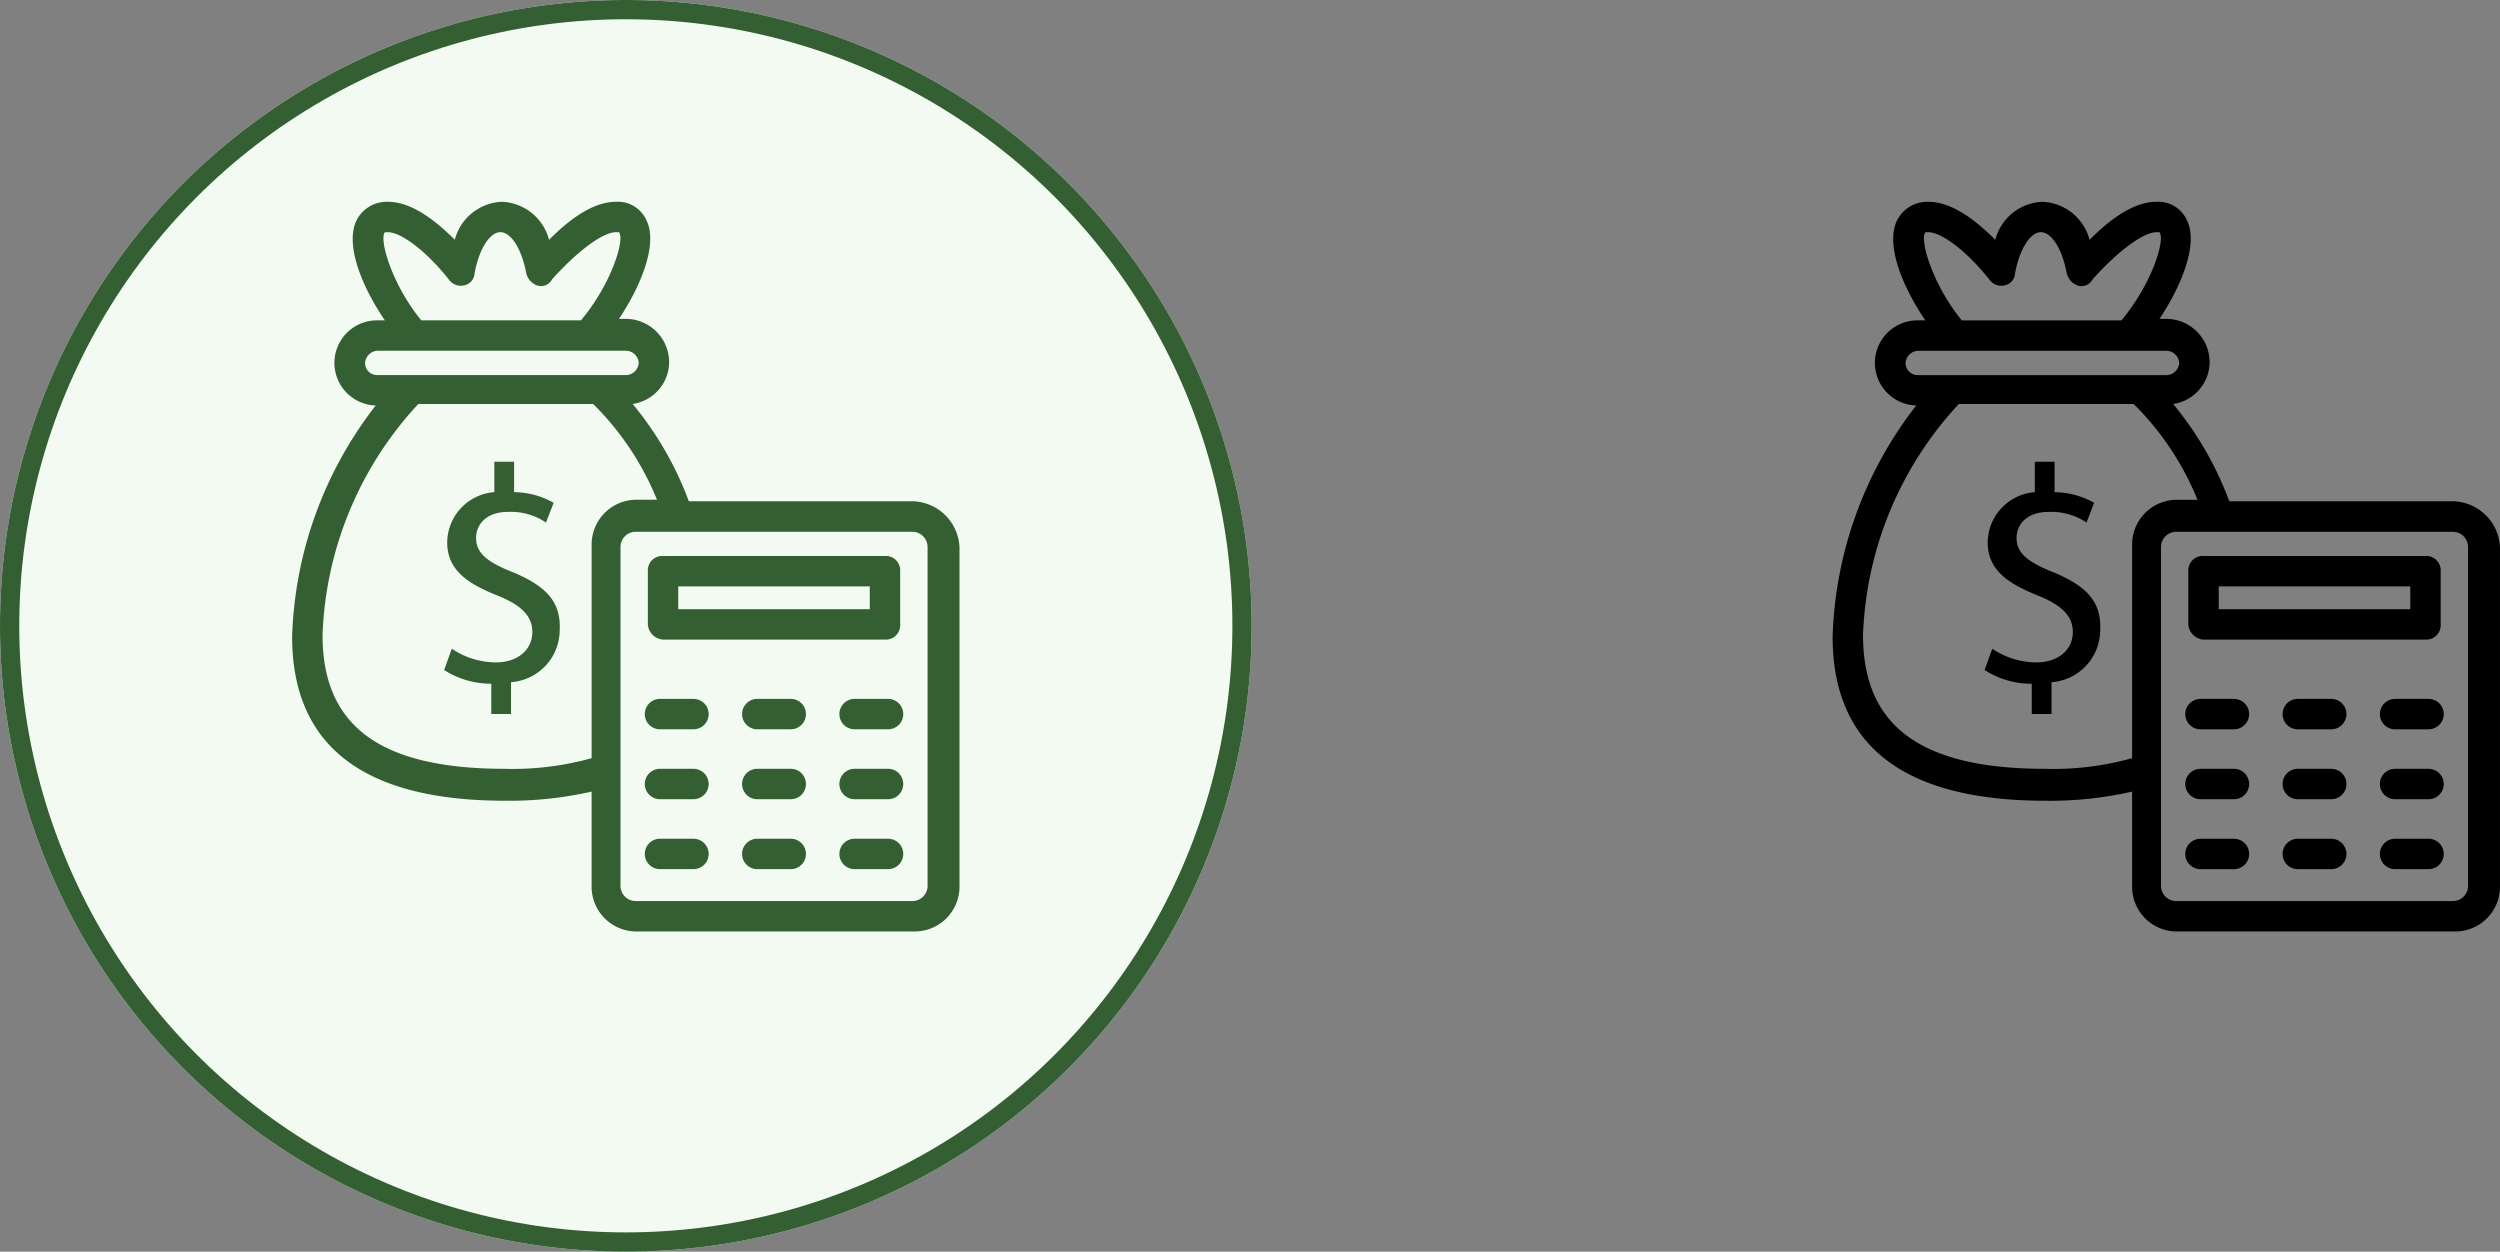 <svg xmlns="http://www.w3.org/2000/svg" width="129.829" height="65" viewBox="0 0 129.829 65">
  <rect x="0" y="0" width="129.829" height="65" fill="#808080" stroke="none"/>
  <g id="Group_2182" data-name="Group 2182" transform="translate(-371.5 -5240)">
    <g id="Group_2171" data-name="Group 2171" transform="translate(371.5 5240)">
      <g id="Ellipse_336" data-name="Ellipse 336" transform="translate(0)" fill="#f3faf2" stroke="#335f32" stroke-width="1">
        <circle cx="32.5" cy="32.5" r="32.5" stroke="none"/>
        <circle cx="32.5" cy="32.5" r="32" fill="none"/>
      </g>
    </g>
    <g id="Group_2172" data-name="Group 2172" transform="translate(386.671 5250.479)">
      <path id="Path_2516" data-name="Path 2516" d="M15.732,22.863c-1.421-.553-1.974-1.026-1.974-1.816,0-.632.474-1.342,1.658-1.342a3.252,3.252,0,0,1,1.974.553l.395-1.026a4.266,4.266,0,0,0-2.053-.553V17.1H14.705v1.579a2.645,2.645,0,0,0-2.447,2.605c0,1.421,1.026,2.132,2.605,2.763,1.184.474,1.816,1.026,1.816,1.895,0,.947-.789,1.579-1.895,1.579a4.146,4.146,0,0,1-2.289-.711L12.1,27.916a4.491,4.491,0,0,0,2.447.711V30.2h1.026V28.547A2.718,2.718,0,0,0,18.1,25.863c.079-1.5-.711-2.289-2.368-3Z" transform="translate(-4.205 -3.6)" fill="#335f32"/>
      <path id="Path_2517" data-name="Path 2517" d="M34.31,15.552H22.7A17.348,17.348,0,0,0,19.784,10.5a2.214,2.214,0,0,0,1.895-2.21,2.259,2.259,0,0,0-2.21-2.21h-.395C20.179,4.421,21.126,2.21,20.494.947A1.625,1.625,0,0,0,18.915,0c-1.263,0-2.526,1.026-3.474,1.974A2.637,2.637,0,0,0,12.995,0a2.637,2.637,0,0,0-2.447,1.974C9.6,1.026,8.337,0,7.074,0A1.758,1.758,0,0,0,5.416,1.026c-.553,1.263.316,3.395,1.5,5.131H6.521a2.211,2.211,0,0,0-.079,4.421,20.542,20.542,0,0,0-4.342,12c0,5.684,3.71,8.526,11.052,8.526a19.2,19.2,0,0,0,4.5-.474v4.895a2.326,2.326,0,0,0,2.368,2.368H34.389a2.326,2.326,0,0,0,2.368-2.368v-17.6A2.5,2.5,0,0,0,34.31,15.552ZM6.916,1.579h.158c.632,0,1.895.868,3.158,2.447a.751.751,0,0,0,.789.316.67.67,0,0,0,.553-.632c.237-1.263.789-2.132,1.342-2.132s1.105.868,1.342,2.132a.9.9,0,0,0,.553.632.647.647,0,0,0,.789-.316c1.421-1.579,2.684-2.447,3.316-2.447h.158c.316.395-.395,2.684-1.974,4.579H8.81C7.31,4.342,6.6,1.974,6.916,1.579ZM5.889,8.368a.679.679,0,0,1,.632-.632H19.468a.679.679,0,0,1,.632.632A.679.679,0,0,1,19.468,9H6.521A.623.623,0,0,1,5.889,8.368Zm7.263,21.079c-6.474,0-9.473-2.21-9.473-6.947a18.567,18.567,0,0,1,4.974-12h9.079a14.8,14.8,0,0,1,3.316,4.974H20.021a2.326,2.326,0,0,0-2.368,2.368V28.894a15.253,15.253,0,0,1-4.5.553ZM35.1,35.526a.791.791,0,0,1-.789.789H19.942a.791.791,0,0,1-.789-.789v-17.6a.791.791,0,0,1,.789-.789H34.31a.791.791,0,0,1,.789.789Z" transform="translate(-2.1)" fill="#335f32"/>
      <path id="Path_2518" data-name="Path 2518" d="M26.247,27.642H37.773a.746.746,0,0,0,.789-.789V24.089a.746.746,0,0,0-.789-.789H26.247a.746.746,0,0,0-.789.789v2.763A.849.849,0,0,0,26.247,27.642Zm.789-2.763h9.947v1.184H27.037Zm.789,5.842H26.089a.789.789,0,1,0,0,1.579h1.737a.789.789,0,0,0,0-1.579Zm5.053,0H31.142a.789.789,0,1,0,0,1.579h1.737a.789.789,0,1,0,0-1.579Zm5.053,0H36.195a.789.789,0,1,0,0,1.579h1.737a.789.789,0,1,0,0-1.579ZM27.826,34.352H26.089a.789.789,0,1,0,0,1.579h1.737a.789.789,0,0,0,0-1.579Zm5.053,0H31.142a.789.789,0,1,0,0,1.579h1.737a.789.789,0,1,0,0-1.579Zm5.053,0H36.195a.789.789,0,1,0,0,1.579h1.737a.789.789,0,1,0,0-1.579ZM27.826,37.984H26.089a.789.789,0,0,0,0,1.579h1.737a.789.789,0,0,0,0-1.579Zm5.053,0H31.142a.789.789,0,0,0,0,1.579h1.737a.789.789,0,1,0,0-1.579Zm5.053,0H36.195a.789.789,0,0,0,0,1.579h1.737a.789.789,0,0,0,0-1.579Z" transform="translate(-6.985 -4.906)" fill="#335f32"/>
    </g>
    <g id="Group_2495" data-name="Group 2495" transform="translate(466.671 5250.48)">
      <path id="Path_2516-2" data-name="Path 2516" d="M15.732,22.863c-1.421-.553-1.974-1.026-1.974-1.816,0-.632.474-1.342,1.658-1.342a3.252,3.252,0,0,1,1.974.553l.395-1.026a4.266,4.266,0,0,0-2.053-.553V17.1H14.705v1.579a2.645,2.645,0,0,0-2.447,2.605c0,1.421,1.026,2.132,2.605,2.763,1.184.474,1.816,1.026,1.816,1.895,0,.947-.789,1.579-1.895,1.579a4.146,4.146,0,0,1-2.289-.711L12.1,27.916a4.491,4.491,0,0,0,2.447.711V30.2h1.026V28.547A2.718,2.718,0,0,0,18.1,25.863c.079-1.5-.711-2.289-2.368-3Z" transform="translate(-4.205 -3.6)"/>
      <path id="Path_2517-2" data-name="Path 2517" d="M34.31,15.552H22.7A17.348,17.348,0,0,0,19.784,10.5a2.214,2.214,0,0,0,1.895-2.21,2.259,2.259,0,0,0-2.21-2.21h-.395C20.179,4.421,21.126,2.21,20.494.947A1.625,1.625,0,0,0,18.915,0c-1.263,0-2.526,1.026-3.474,1.974A2.637,2.637,0,0,0,12.995,0a2.637,2.637,0,0,0-2.447,1.974C9.6,1.026,8.337,0,7.074,0A1.758,1.758,0,0,0,5.416,1.026c-.553,1.263.316,3.395,1.5,5.131H6.521a2.211,2.211,0,0,0-.079,4.421,20.542,20.542,0,0,0-4.342,12c0,5.684,3.71,8.526,11.052,8.526a19.2,19.2,0,0,0,4.5-.474v4.895a2.326,2.326,0,0,0,2.368,2.368H34.389a2.326,2.326,0,0,0,2.368-2.368v-17.6A2.5,2.5,0,0,0,34.31,15.552ZM6.916,1.579h.158c.632,0,1.895.868,3.158,2.447a.751.751,0,0,0,.789.316.67.67,0,0,0,.553-.632c.237-1.263.789-2.132,1.342-2.132s1.105.868,1.342,2.132a.9.9,0,0,0,.553.632.647.647,0,0,0,.789-.316c1.421-1.579,2.684-2.447,3.316-2.447h.158c.316.395-.395,2.684-1.974,4.579H8.81C7.31,4.342,6.6,1.974,6.916,1.579ZM5.889,8.368a.679.679,0,0,1,.632-.632H19.468a.679.679,0,0,1,.632.632A.679.679,0,0,1,19.468,9H6.521A.623.623,0,0,1,5.889,8.368Zm7.263,21.079c-6.474,0-9.473-2.21-9.473-6.947a18.567,18.567,0,0,1,4.974-12h9.079a14.8,14.8,0,0,1,3.316,4.974H20.021a2.326,2.326,0,0,0-2.368,2.368V28.894a15.253,15.253,0,0,1-4.5.553ZM35.1,35.526a.791.791,0,0,1-.789.789H19.942a.791.791,0,0,1-.789-.789v-17.6a.791.791,0,0,1,.789-.789H34.31a.791.791,0,0,1,.789.789Z" transform="translate(-2.1)"/>
      <path id="Path_2518-2" data-name="Path 2518" d="M26.247,27.642H37.773a.746.746,0,0,0,.789-.789V24.089a.746.746,0,0,0-.789-.789H26.247a.746.746,0,0,0-.789.789v2.763A.849.849,0,0,0,26.247,27.642Zm.789-2.763h9.947v1.184H27.037Zm.789,5.842H26.089a.789.789,0,1,0,0,1.579h1.737a.789.789,0,0,0,0-1.579Zm5.053,0H31.142a.789.789,0,1,0,0,1.579h1.737a.789.789,0,1,0,0-1.579Zm5.053,0H36.195a.789.789,0,1,0,0,1.579h1.737a.789.789,0,1,0,0-1.579ZM27.826,34.352H26.089a.789.789,0,1,0,0,1.579h1.737a.789.789,0,0,0,0-1.579Zm5.053,0H31.142a.789.789,0,1,0,0,1.579h1.737a.789.789,0,1,0,0-1.579Zm5.053,0H36.195a.789.789,0,1,0,0,1.579h1.737a.789.789,0,1,0,0-1.579ZM27.826,37.984H26.089a.789.789,0,0,0,0,1.579h1.737a.789.789,0,0,0,0-1.579Zm5.053,0H31.142a.789.789,0,0,0,0,1.579h1.737a.789.789,0,1,0,0-1.579Zm5.053,0H36.195a.789.789,0,0,0,0,1.579h1.737a.789.789,0,0,0,0-1.579Z" transform="translate(-6.985 -4.906)"/>
    </g>
  </g>
</svg>
